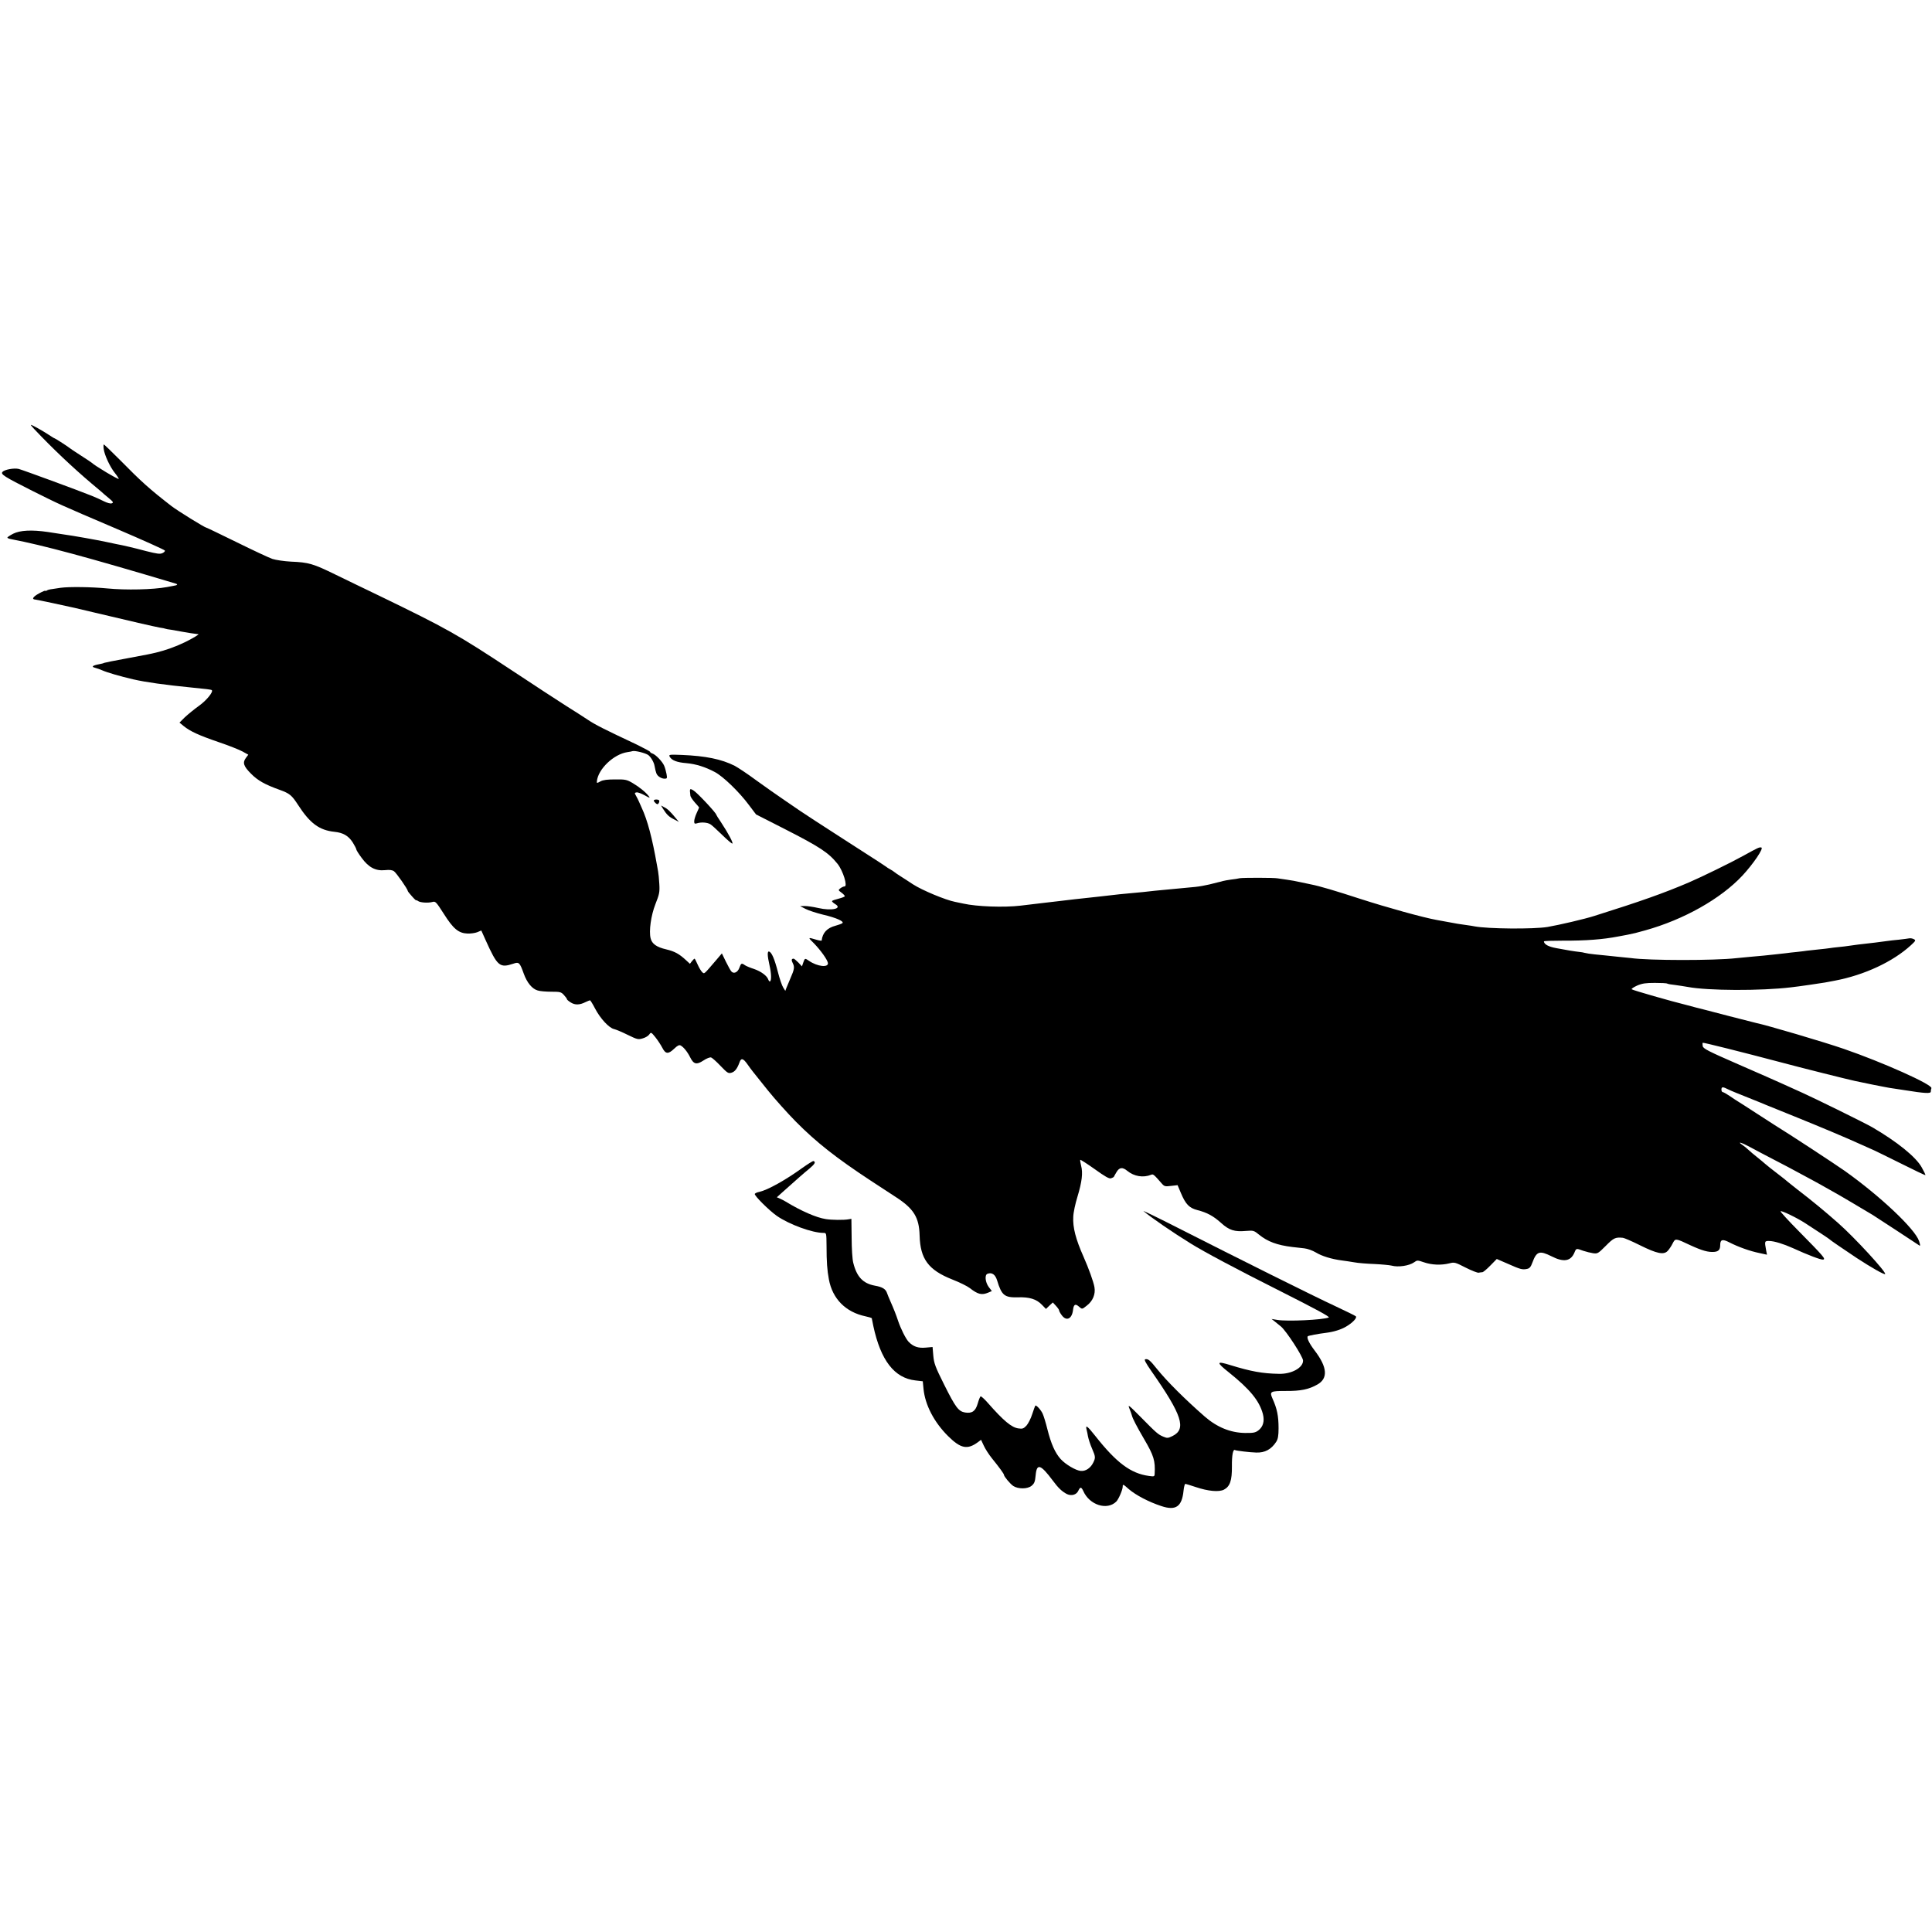 <?xml version="1.0" standalone="no"?>
<!DOCTYPE svg PUBLIC "-//W3C//DTD SVG 20010904//EN"
 "http://www.w3.org/TR/2001/REC-SVG-20010904/DTD/svg10.dtd">
<svg version="1.0" xmlns="http://www.w3.org/2000/svg"
 width="1578pt" height="1578pt" viewBox="0 0 1578 1578"
 preserveAspectRatio="xMidYMid meet">
<g transform="translate(0,1578) scale(0.1,-0.1)"
fill="#000000" stroke="none">
<path d="M281 12274 c143 -152 312 -312 468 -444 29 -25 63 -53 75 -63 11 -11
40 -35 64 -55 37 -31 41 -37 25 -43 -11 -4 -37 3 -65 17 -26 13 -71 34 -100
45 -109 44 -564 211 -595 219 -38 9 -117 -5 -133 -25 -16 -19 16 -39 242 -153
233 -116 207 -105 692 -312 215 -92 391 -171 393 -177 2 -5 -7 -15 -21 -21
-20 -9 -45 -5 -133 17 -93 25 -191 48 -242 57 -8 2 -46 10 -85 18 -75 16 -270
51 -346 61 -25 4 -83 13 -130 20 -131 19 -226 14 -282 -14 -27 -14 -48 -28
-48 -32 0 -4 15 -10 33 -13 257 -49 621 -147 1340 -362 23 -7 17 -14 -17 -19
-14 -3 -38 -7 -53 -10 -115 -21 -334 -26 -488 -11 -123 12 -310 15 -381 5 -91
-13 -98 -14 -112 -22 -6 -5 -12 -5 -12 -2 0 3 -22 -6 -50 -21 -51 -28 -64 -49
-32 -51 13 -1 258 -53 322 -68 8 -2 83 -20 165 -39 280 -67 490 -115 530 -122
22 -3 42 -7 45 -9 3 -2 26 -6 50 -9 25 -4 65 -11 90 -16 36 -7 102 -17 130
-20 10 0 -44 -33 -107 -64 -74 -36 -159 -67 -238 -86 -60 -14 -51 -12 -253
-50 -90 -16 -166 -32 -171 -34 -4 -3 -23 -8 -41 -11 -54 -10 -67 -21 -34 -29
16 -4 43 -14 59 -21 38 -17 146 -49 255 -74 100 -23 257 -45 470 -66 123 -12
165 -17 170 -22 14 -13 -43 -84 -105 -128 -38 -27 -90 -70 -115 -93 l-44 -44
34 -28 c53 -43 122 -75 285 -131 83 -28 171 -63 196 -77 l47 -26 -20 -27 c-28
-38 -19 -67 42 -128 55 -56 114 -89 234 -132 83 -30 99 -44 151 -124 97 -150
173 -206 297 -219 70 -7 113 -32 148 -85 16 -26 30 -52 30 -58 0 -6 20 -38 44
-70 57 -78 114 -108 191 -100 37 4 59 1 73 -9 19 -13 112 -146 112 -160 0 -4
16 -24 35 -45 19 -22 35 -36 35 -33 0 4 6 1 14 -5 16 -13 81 -18 118 -8 25 7
30 1 93 -97 77 -122 120 -158 193 -161 26 -1 62 4 80 11 l33 14 35 -78 c97
-215 115 -230 227 -193 46 16 52 10 85 -82 27 -74 68 -124 114 -137 18 -6 68
-10 111 -10 71 0 80 -2 102 -26 14 -15 25 -30 25 -34 0 -5 14 -17 32 -28 35
-22 72 -21 120 3 17 8 34 15 37 15 3 0 22 -30 41 -67 42 -81 114 -159 155
-168 17 -4 67 -25 113 -48 78 -38 85 -39 122 -28 22 6 46 21 53 32 14 20 16
19 50 -23 19 -24 44 -62 56 -85 27 -53 49 -55 98 -8 26 25 40 32 52 26 24 -13
55 -51 77 -95 29 -59 53 -65 109 -28 27 18 54 28 63 25 9 -3 44 -34 77 -69 55
-57 63 -63 88 -56 29 8 48 33 67 85 13 38 30 34 65 -16 16 -23 37 -51 46 -62
9 -11 63 -78 120 -150 57 -71 160 -186 229 -256 167 -169 333 -299 613 -483
59 -39 151 -99 205 -134 145 -94 189 -165 193 -313 5 -192 72 -282 266 -359
59 -23 124 -55 143 -70 68 -53 99 -60 153 -37 l28 12 -26 34 c-28 39 -34 98
-10 107 36 14 64 -5 79 -54 37 -122 60 -141 169 -138 95 3 151 -14 196 -60
l34 -35 28 27 28 26 25 -27 c14 -15 26 -32 26 -37 0 -6 9 -23 21 -39 38 -53
84 -33 93 41 5 45 18 54 46 30 29 -25 27 -25 65 5 51 38 74 95 64 152 -8 45
-47 153 -89 248 -64 144 -89 240 -84 327 1 35 17 108 34 163 37 122 46 196 30
254 -6 23 -9 45 -7 48 3 2 56 -32 118 -76 85 -61 118 -80 133 -75 12 4 22 9
24 13 1 3 11 21 22 39 23 38 48 41 87 9 56 -46 131 -58 195 -32 17 7 21 4 89
-74 19 -21 26 -23 74 -17 l53 6 27 -64 c39 -93 69 -123 136 -140 78 -20 130
-48 194 -106 64 -58 109 -72 199 -64 64 5 67 4 109 -30 70 -57 148 -86 272
-101 28 -3 72 -8 98 -11 27 -3 68 -18 95 -34 47 -29 127 -54 212 -65 25 -3 70
-10 100 -15 30 -6 105 -12 165 -14 61 -3 124 -9 140 -13 54 -15 144 -2 185 27
25 18 27 18 80 0 63 -22 141 -25 206 -9 43 11 48 10 134 -34 49 -25 98 -44
107 -42 10 2 24 4 31 4 7 1 36 25 65 55 l52 53 90 -39 c103 -46 120 -50 157
-42 21 4 31 16 44 52 34 92 58 100 156 51 100 -51 158 -41 188 32 14 34 14 34
71 13 24 -8 61 -17 81 -20 36 -5 41 -2 103 60 64 65 78 72 140 66 11 -1 74
-28 140 -61 139 -69 194 -80 226 -46 11 12 30 39 40 60 23 44 21 45 148 -15
94 -43 144 -57 192 -53 35 3 49 18 49 56 0 45 18 51 74 22 74 -38 170 -72 244
-87 l64 -14 -7 36 c-14 75 -13 77 27 76 41 -1 115 -24 191 -58 122 -56 230
-97 247 -94 24 4 7 24 -202 236 -83 84 -148 155 -145 159 8 7 131 -52 202 -98
102 -66 190 -124 195 -129 8 -9 110 -78 225 -155 121 -79 225 -138 232 -131
13 13 -250 299 -383 416 -105 93 -214 183 -334 275 -36 28 -71 56 -78 62 -7 7
-41 34 -75 60 -63 49 -91 70 -111 88 -6 6 -33 28 -60 50 -27 21 -61 50 -75 63
-14 14 -36 31 -49 40 -48 32 -10 22 60 -16 40 -22 132 -70 203 -107 72 -37
153 -80 180 -95 28 -15 85 -46 128 -69 43 -23 93 -51 110 -61 18 -10 50 -28
71 -40 32 -17 233 -136 311 -183 11 -7 98 -64 195 -127 96 -63 180 -118 187
-123 8 -5 7 6 -3 37 -34 99 -314 364 -606 572 -78 55 -462 307 -572 374 -13 8
-83 53 -155 100 -72 47 -139 90 -148 95 -10 6 -39 25 -65 43 -26 17 -51 32
-57 32 -6 0 -11 9 -11 20 0 25 11 25 58 1 20 -10 91 -39 157 -65 66 -26 134
-54 150 -61 17 -7 120 -49 230 -93 203 -82 423 -174 550 -232 39 -17 86 -39
105 -47 19 -9 120 -58 224 -110 103 -52 190 -93 192 -91 2 2 -12 31 -30 63
-46 84 -201 210 -406 329 -59 34 -461 232 -570 281 -47 21 -117 53 -157 71
-39 18 -202 90 -361 159 -252 110 -291 130 -295 151 -2 13 -2 25 0 27 3 4 333
-79 628 -157 179 -48 559 -143 616 -155 24 -5 91 -19 149 -31 58 -11 116 -23
130 -25 14 -2 70 -11 125 -19 168 -27 215 -29 215 -12 0 8 2 21 5 28 11 29
-399 212 -715 321 -162 56 -630 194 -718 212 -9 2 -106 27 -216 55 -109 28
-206 53 -215 56 -9 2 -34 8 -56 14 -22 6 -56 15 -75 20 -130 32 -445 122 -453
130 -4 4 16 17 44 30 42 18 71 22 145 22 51 0 97 -2 102 -6 5 -3 33 -8 63 -11
29 -4 76 -11 104 -16 163 -31 598 -33 845 -3 56 6 248 34 275 39 11 2 47 9 80
15 243 46 476 155 623 290 39 36 41 40 24 49 -11 6 -28 9 -38 7 -11 -2 -48 -7
-84 -11 -36 -3 -76 -8 -90 -10 -56 -8 -144 -19 -245 -30 -33 -4 -69 -9 -80
-11 -11 -2 -44 -6 -75 -9 -31 -3 -64 -7 -75 -9 -11 -2 -54 -7 -95 -11 -41 -4
-83 -9 -92 -10 -9 -2 -45 -6 -80 -10 -35 -3 -74 -8 -88 -10 -14 -2 -54 -6 -90
-10 -36 -4 -78 -8 -95 -10 -16 -2 -66 -6 -110 -10 -44 -4 -96 -9 -115 -11
-175 -20 -714 -20 -860 1 -14 2 -59 6 -100 10 -41 4 -88 9 -105 11 -16 2 -57
6 -90 9 -33 3 -69 9 -80 12 -11 3 -31 7 -45 8 -38 4 -107 15 -189 31 -65 12
-99 31 -101 55 0 4 69 6 153 6 187 -1 329 10 453 34 28 5 61 12 75 14 55 11
71 15 146 36 316 88 617 258 794 447 91 98 177 226 155 230 -17 4 -28 -2 -146
-67 -97 -54 -342 -174 -445 -218 -203 -87 -395 -155 -770 -273 -80 -26 -292
-75 -385 -91 -114 -19 -487 -16 -597 5 -10 2 -38 7 -63 10 -25 3 -58 9 -75 11
-50 9 -138 25 -170 31 -112 20 -407 102 -630 174 -196 64 -328 103 -395 116
-14 3 -52 11 -85 18 -33 8 -85 17 -115 21 -30 4 -64 9 -75 11 -27 6 -285 6
-310 1 -11 -3 -42 -8 -70 -11 -27 -4 -58 -9 -67 -12 -9 -3 -25 -7 -35 -9 -10
-3 -44 -11 -76 -19 -33 -8 -84 -17 -115 -20 -52 -5 -205 -20 -327 -31 -27 -3
-72 -8 -100 -11 -27 -3 -71 -7 -96 -9 -25 -2 -68 -6 -95 -9 -48 -6 -291 -33
-369 -41 -22 -2 -83 -10 -135 -16 -52 -6 -106 -13 -120 -14 -33 -4 -111 -13
-185 -22 -135 -16 -357 -8 -468 17 -23 5 -53 11 -67 14 -77 15 -267 94 -343
143 -23 15 -49 32 -58 38 -8 5 -31 20 -50 32 -19 12 -39 26 -45 31 -5 5 -21
15 -34 22 -13 7 -29 17 -34 22 -10 8 -63 42 -301 195 -212 136 -391 253 -400
260 -6 4 -60 41 -120 82 -61 41 -168 117 -239 168 -70 52 -149 104 -175 118
-109 55 -239 81 -433 89 -103 4 -107 3 -98 -15 16 -29 59 -46 135 -52 79 -7
155 -31 234 -73 68 -36 200 -164 277 -268 l59 -78 232 -118 c290 -148 360
-194 434 -286 45 -57 84 -184 57 -184 -8 0 -23 -7 -34 -15 -19 -15 -18 -16 9
-36 15 -11 27 -24 27 -29 0 -4 -23 -13 -50 -20 -28 -7 -52 -15 -54 -19 -3 -4
9 -15 25 -25 63 -37 -27 -58 -139 -32 -39 9 -88 16 -109 16 l-38 -1 45 -23
c25 -13 88 -33 140 -46 112 -26 180 -57 159 -71 -8 -5 -33 -14 -55 -20 -69
-18 -106 -58 -113 -121 -1 -3 -22 0 -48 8 -66 20 -66 19 -13 -33 53 -55 107
-130 112 -158 6 -40 -86 -30 -154 17 -34 23 -34 23 -47 -13 l-11 -32 -30 32
c-17 17 -34 31 -38 31 -18 0 -20 -12 -7 -37 16 -31 13 -51 -19 -123 -13 -30
-28 -66 -33 -79 l-9 -24 -17 27 c-10 15 -30 73 -44 129 -27 105 -50 158 -71
165 -16 5 -15 -33 3 -112 15 -66 17 -124 4 -132 -4 -2 -10 5 -14 15 -10 31
-59 67 -117 87 -29 9 -62 23 -73 30 -28 20 -32 18 -46 -20 -13 -37 -44 -52
-64 -32 -7 6 -27 43 -46 81 l-33 68 -45 -53 c-104 -121 -97 -116 -115 -101 -9
8 -26 36 -38 63 -11 26 -23 48 -25 48 -3 0 -12 -9 -22 -21 l-16 -21 -28 26
c-59 55 -95 75 -166 92 -78 18 -116 45 -127 90 -15 60 3 187 39 279 32 81 36
97 32 165 -2 41 -7 87 -10 103 -3 15 -7 37 -9 50 -39 222 -77 367 -126 472 -5
11 -14 31 -20 45 -6 14 -17 36 -25 50 -13 23 -13 25 4 28 10 2 40 -9 67 -24
39 -22 46 -24 34 -8 -26 34 -81 78 -134 109 -46 27 -59 30 -141 29 -64 0 -99
-4 -121 -16 -29 -16 -30 -16 -29 0 9 100 138 223 250 239 17 2 35 6 41 8 20 6
105 -15 129 -32 21 -16 46 -58 51 -88 11 -58 16 -72 35 -87 12 -10 32 -18 46
-18 22 0 23 3 17 38 -4 20 -12 51 -19 67 -14 34 -69 92 -97 101 -10 3 -18 9
-18 13 0 4 -51 31 -112 61 -268 126 -337 161 -398 202 -36 24 -114 74 -175
112 -60 38 -261 169 -445 291 -442 292 -527 340 -1080 608 -107 51 -269 130
-360 174 -182 89 -218 100 -365 106 -55 3 -122 13 -150 22 -27 9 -159 71 -291
136 -133 65 -244 119 -248 119 -12 0 -237 139 -286 177 -179 139 -242 195
-425 381 -67 67 -124 122 -127 122 -3 0 -4 -17 -1 -37 6 -49 52 -148 92 -197
17 -21 31 -43 31 -47 0 -10 -199 109 -220 131 -3 3 -43 30 -90 60 -47 30 -87
57 -90 60 -8 8 -119 80 -124 80 -3 0 -24 13 -48 29 -50 33 -136 81 -145 81 -4
0 9 -16 28 -36z"/>
<path d="M5638 9333 c-4 -7 -4 -13 1 -53 1 -8 17 -32 36 -54 19 -21 35 -39 35
-41 0 -2 -9 -22 -20 -46 -11 -24 -20 -54 -20 -67 0 -19 4 -22 21 -17 36 12 88
8 112 -8 13 -8 55 -47 95 -86 40 -39 77 -71 83 -71 12 0 -32 83 -92 174 -22
32 -39 60 -39 62 0 13 -146 170 -182 195 -15 11 -28 16 -30 12z"/>
<path d="M5340 9241 c0 -5 7 -14 16 -22 13 -10 17 -10 24 1 5 8 6 18 4 22 -7
11 -44 10 -44 -1z"/>
<path d="M5416 9173 c30 -47 47 -64 89 -85 l40 -21 -20 24 c-48 59 -72 82 -98
95 l-28 15 17 -28z"/>
<path d="M6555 6242 c-141 -102 -284 -181 -353 -197 -18 -3 -34 -11 -37 -16
-8 -12 117 -136 180 -180 101 -70 289 -139 381 -139 24 0 24 0 25 -107 0 -128
5 -198 19 -272 29 -159 137 -268 298 -302 28 -6 52 -13 53 -17 0 -4 2 -14 4
-22 2 -8 5 -26 8 -40 60 -281 172 -426 344 -445 l60 -7 6 -62 c13 -131 86
-272 201 -386 103 -102 158 -113 245 -48 l24 18 22 -47 c12 -27 42 -73 66
-103 64 -79 99 -128 99 -136 0 -13 51 -74 76 -91 40 -26 116 -26 149 1 23 19
29 32 34 87 9 99 40 90 140 -44 45 -61 75 -89 115 -110 38 -18 79 -6 94 28 15
32 24 31 40 -3 50 -115 195 -161 270 -86 19 20 52 96 52 122 0 22 4 20 50 -21
57 -49 164 -105 265 -138 119 -40 169 -5 182 126 3 30 10 55 14 55 5 0 44 -12
86 -26 101 -34 189 -42 230 -21 49 26 66 74 65 190 -1 92 9 144 26 133 8 -5
123 -19 172 -20 71 -3 124 26 164 88 14 22 19 49 19 110 0 101 -12 160 -50
244 -25 57 -17 61 110 61 121 -1 187 13 256 52 90 50 83 142 -21 278 -45 59
-67 105 -56 117 5 5 91 21 150 28 62 8 121 26 163 51 52 30 92 72 79 84 -5 5
-79 41 -164 81 -167 77 -799 392 -1285 639 -165 84 -293 146 -285 139 58 -50
243 -177 386 -265 111 -69 372 -208 722 -384 301 -152 418 -215 405 -220 -54
-20 -335 -33 -418 -20 l-49 8 24 -19 c14 -11 37 -30 52 -42 43 -35 181 -247
181 -279 1 -58 -94 -111 -197 -108 -134 2 -230 20 -396 71 -116 36 -119 25
-12 -60 171 -137 248 -231 277 -339 15 -59 2 -105 -38 -135 -24 -18 -42 -21
-110 -20 -117 2 -227 47 -327 134 -158 138 -310 289 -391 390 -56 70 -71 83
-95 78 -11 -2 3 -29 51 -98 251 -359 287 -472 172 -529 -37 -18 -43 -19 -76
-5 -42 18 -53 27 -188 164 -95 96 -103 102 -88 65 9 -22 18 -47 20 -56 5 -23
39 -89 101 -195 78 -133 91 -175 85 -282 -1 -22 -4 -23 -47 -17 -148 20 -265
107 -439 328 -64 81 -81 93 -70 50 4 -16 9 -39 11 -53 5 -25 19 -69 35 -105
27 -62 28 -72 8 -112 -22 -44 -62 -71 -102 -67 -41 4 -124 53 -164 97 -46 52
-78 124 -108 243 -13 53 -31 111 -39 128 -15 32 -53 73 -60 65 -2 -2 -13 -33
-25 -69 -11 -36 -33 -78 -47 -94 -23 -24 -32 -28 -65 -23 -56 7 -122 62 -251
209 -28 32 -54 55 -59 53 -4 -3 -15 -29 -23 -58 -18 -63 -46 -83 -103 -74 -54
9 -78 41 -171 227 -74 148 -83 174 -89 237 l-6 71 -56 -5 c-62 -6 -103 9 -140
48 -24 26 -64 107 -85 169 -16 49 -37 102 -65 165 -10 22 -21 50 -25 61 -11
35 -37 52 -100 63 -98 18 -149 73 -177 188 -7 26 -13 118 -13 203 l-2 155 -24
-4 c-37 -7 -139 -6 -186 2 -77 12 -201 66 -329 144 -11 7 -31 17 -45 23 l-25
11 41 37 c109 98 183 163 226 198 44 37 53 54 32 61 -5 1 -45 -24 -89 -55z"/>
</g>
</svg>
